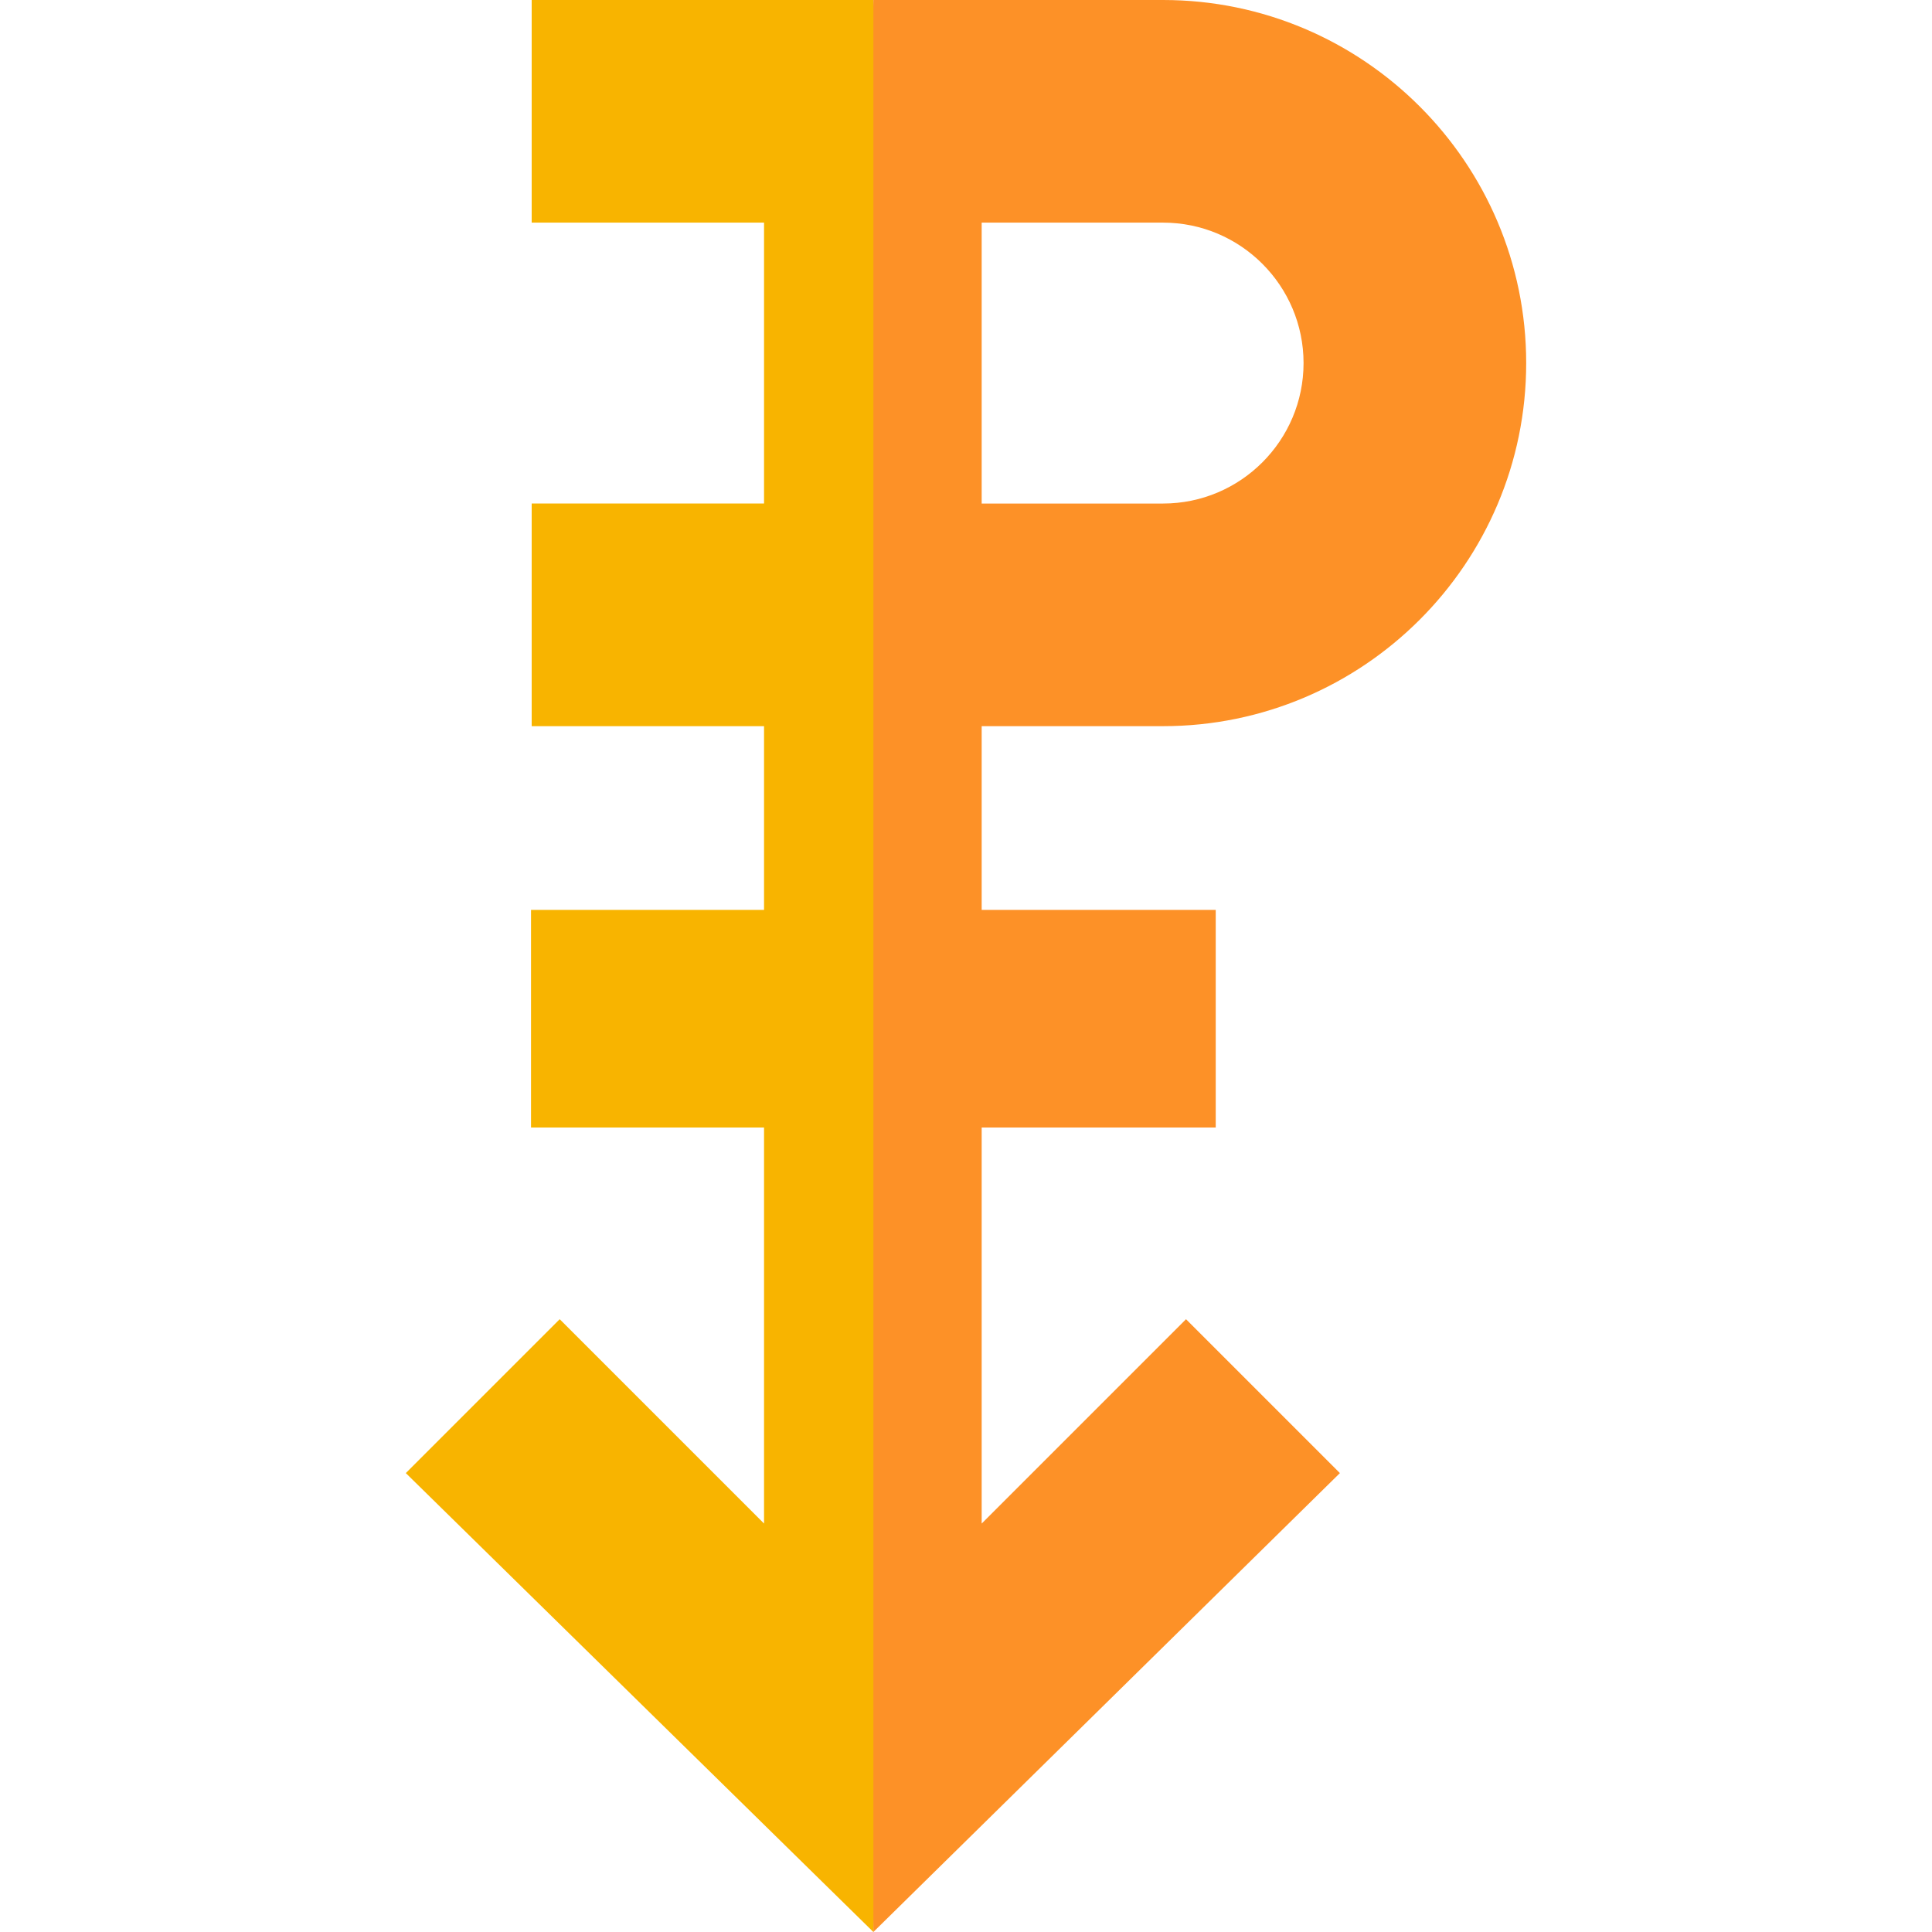 <svg id="Capa_1" enable-background="new 0 0 512 512" height="512" viewBox="0 0 512 512" width="512" xmlns="http://www.w3.org/2000/svg"><g><g><path d="m345.456 96.221c0-20.523-16.697-37.221-37.221-37.221h-48.081v74.441h48.081c20.524 0 37.221-16.697 37.221-37.22z" fill="none"/><path d="m140.902 0v59h61.578v74.441h-61.578v59h61.578v48.694h-61.753v57.674h61.753v104.947l-54.154-54.154-40.782 40.782 123.91 121.615 17.948-343.988-17.948-168.011z" fill="#f8b400"/></g><path d="m308.235 192.441c53.056 0 96.221-43.164 96.221-96.221s-43.165-96.22-96.221-96.22h-76.781v511.999l.001.001 123.634-121.616-40.782-40.782-54.154 54.154v-104.947h62.029v-57.674h-62.029v-48.693h48.082zm-48.081-133.441h48.081c20.523 0 37.221 16.697 37.221 37.221s-16.697 37.221-37.221 37.221h-48.081z" fill="#fd9127"/></g></svg>